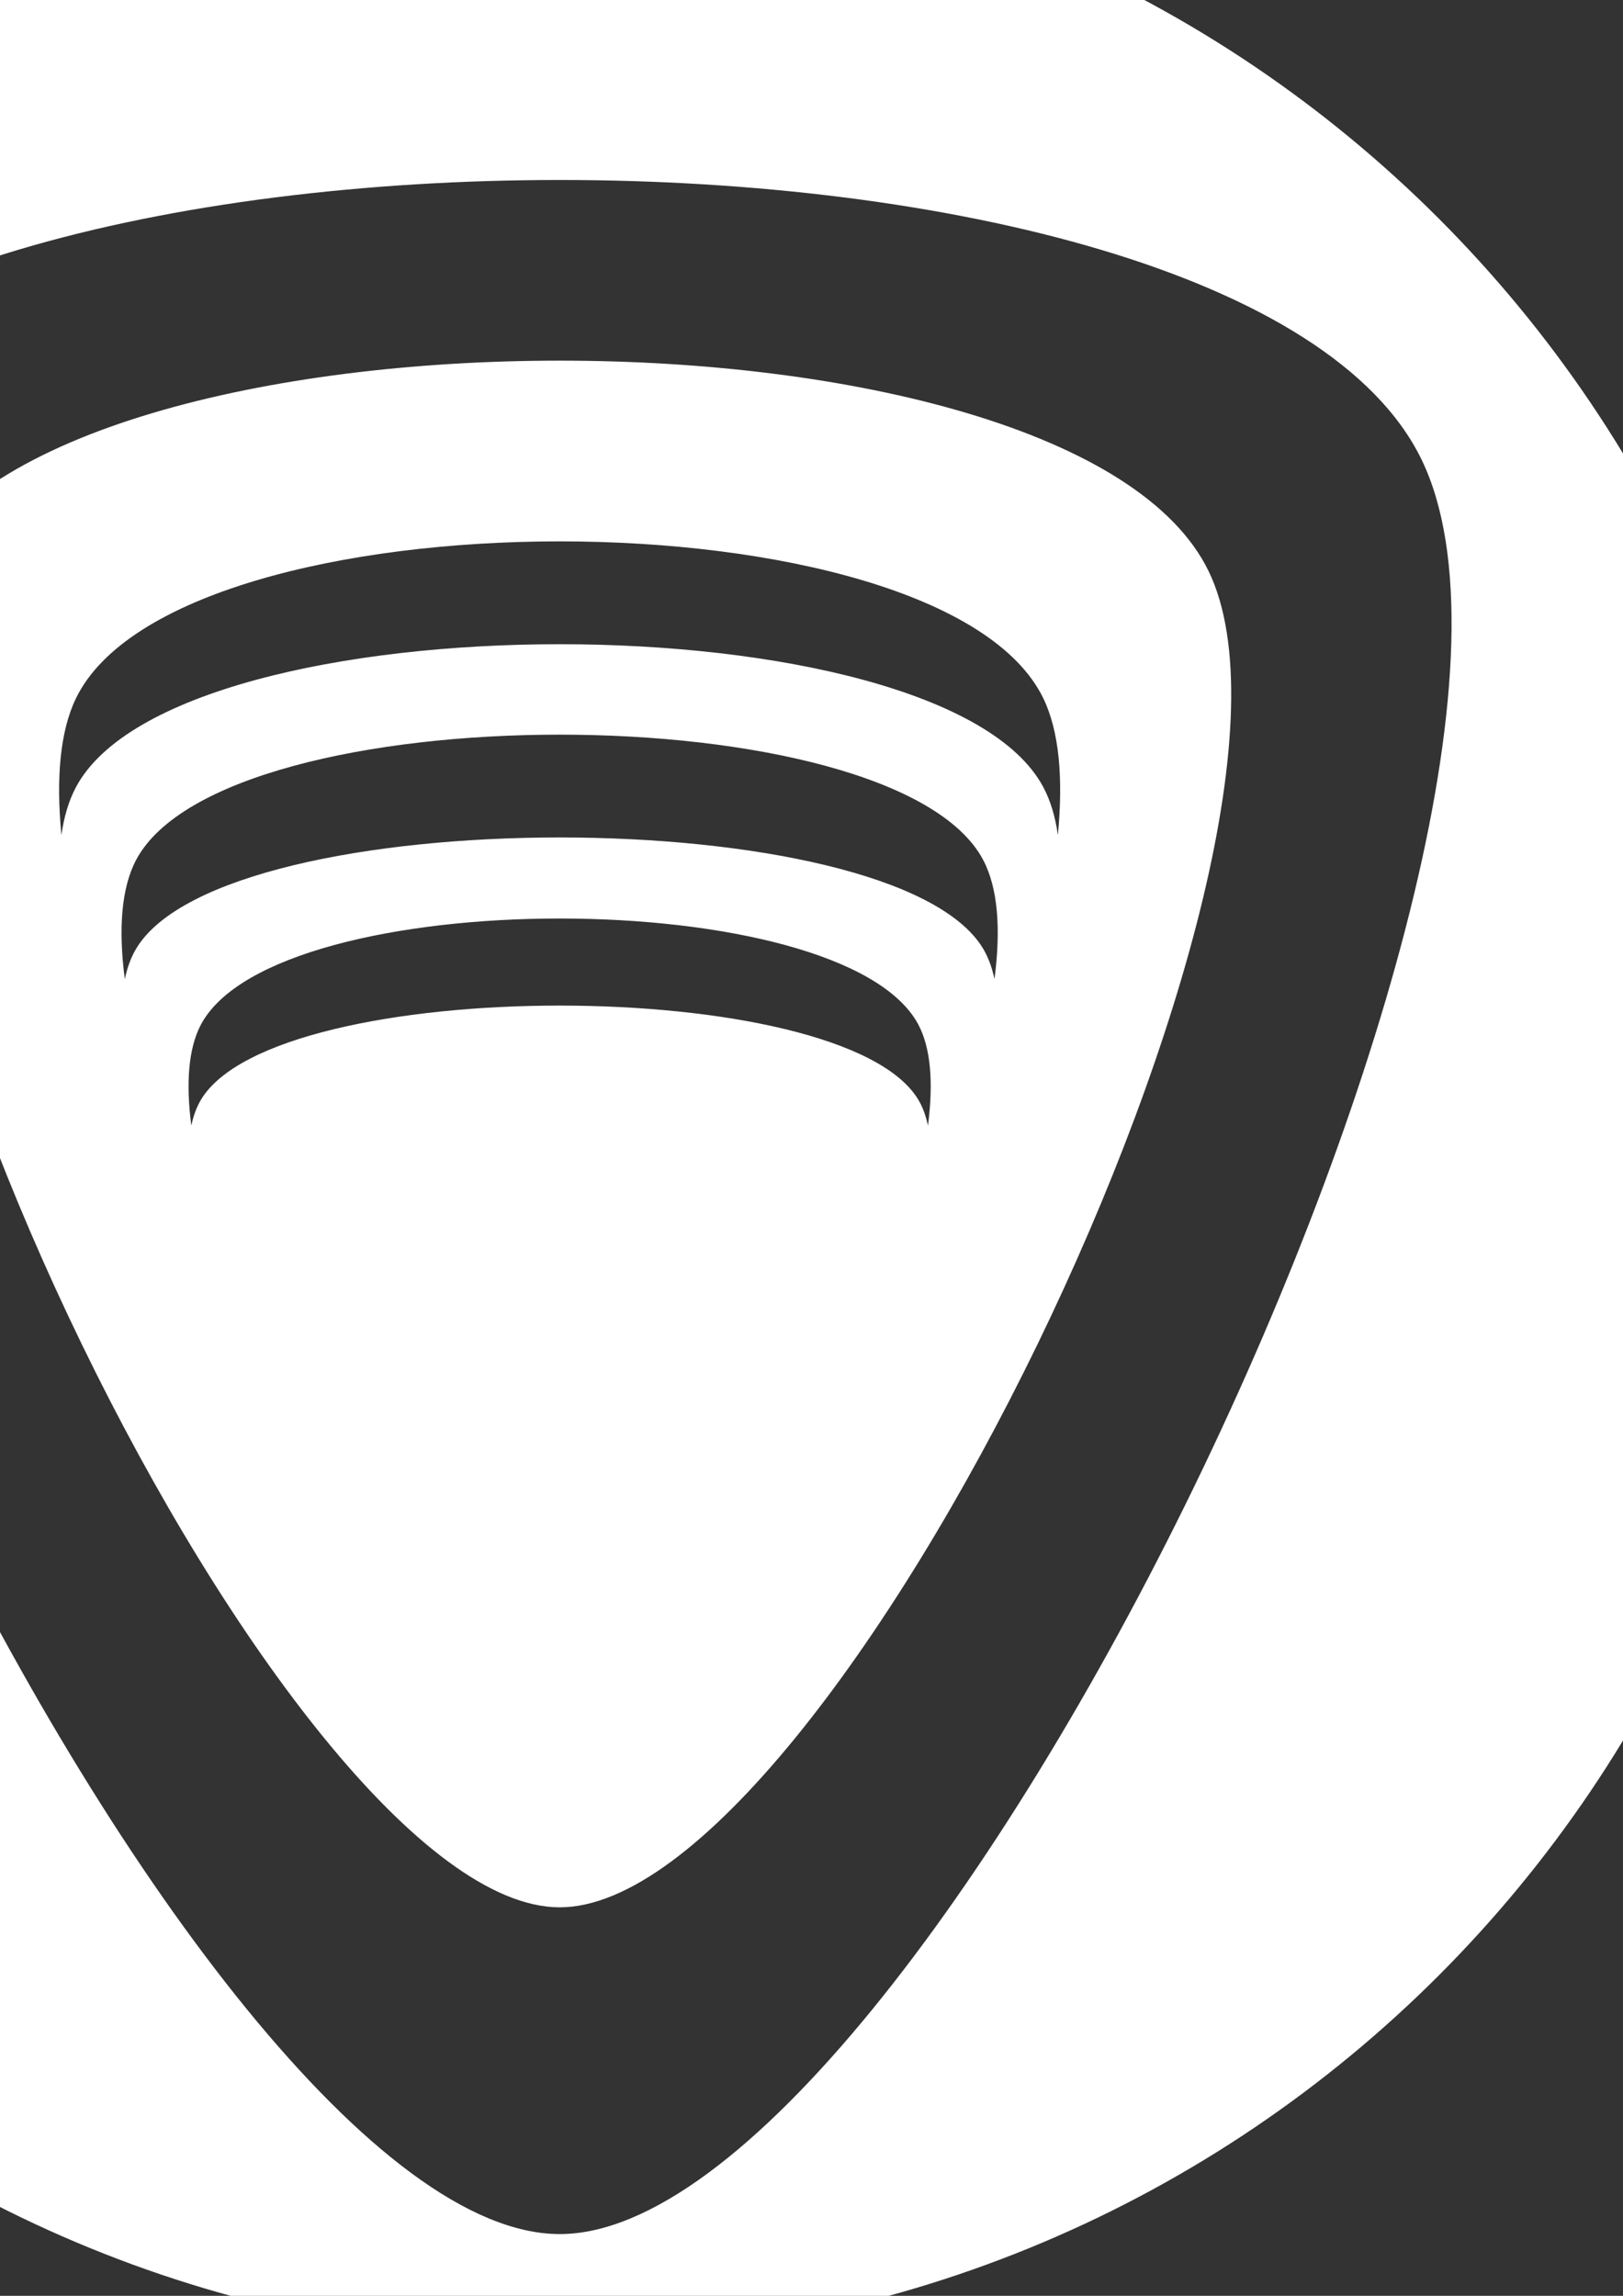 <?xml version="1.0" encoding="UTF-8" standalone="no"?>
<!-- Created with Inkscape (http://www.inkscape.org/) -->

<svg
   xmlns:dc="http://purl.org/dc/elements/1.1/"
   xmlns:cc="http://creativecommons.org/ns#"
   xmlns:rdf="http://www.w3.org/1999/02/22-rdf-syntax-ns#"
   xmlns:svg="http://www.w3.org/2000/svg"
   xmlns="http://www.w3.org/2000/svg"
   xmlns:sodipodi="http://sodipodi.sourceforge.net/DTD/sodipodi-0.dtd"
   xmlns:inkscape="http://www.inkscape.org/namespaces/inkscape"
   width="744.094"
   height="1052.362"
   id="svg4045"
   version="1.1"
   inkscape:version="0.48.4 r9939"
   inkscape:export-filename="C:\wrk\WarThunder\images\defend_ico.png"
   inkscape:export-xdpi="132.64334"
   inkscape:export-ydpi="132.64334"
   sodipodi:docname="New document 6">
  <rect width="100%" height="100%" fill="#333333" stroke="none"/>
  <defs
     id="defs4047" />
  <sodipodi:namedview
     id="base"
     pagecolor="#ffffff"
     bordercolor="#666666"
     borderopacity="1.0"
     inkscape:pageopacity="0.0"
     inkscape:pageshadow="2"
     inkscape:zoom="0.32428703"
     inkscape:cx="1201.6825"
     inkscape:cy="483.13965"
     inkscape:document-units="px"
     inkscape:current-layer="layer1"
     showgrid="false"
     showguides="true"
     inkscape:guide-bbox="true"
     inkscape:window-width="1837"
     inkscape:window-height="1006"
     inkscape:window-x="1272"
     inkscape:window-y="18"
     inkscape:window-maximized="1">
    <sodipodi:guide
       orientation="1,0"
       position="256.579,363.655"
       id="guide4061" />
    <sodipodi:guide
       orientation="0,1"
       position="525.279,549.523"
       id="guide4063" />
  </sodipodi:namedview>
  <g
     inkscape:label="Layer 1"
     inkscape:groupmode="layer"
     id="layer1">
    <path
       style="fill:#ffffff;fill-opacity:1;fill-rule:nonzero;stroke:none;stroke-width:50;stroke-linecap:round;stroke-linejoin:round;stroke-miterlimit:100;stroke-opacity:1;stroke-dasharray:none;stroke-dashoffset:0"
       d="M 256.594 -66.875 C -58.057 -66.875 -313.156 188.193 -313.156 502.844 C -313.156 817.495 -58.057 1072.562 256.594 1072.562 C 571.245 1072.562 826.312 817.495 826.312 502.844 C 826.312 188.193 571.245 -66.875 256.594 -66.875 z M 256.594 82.5 C 433.419 82.5 610.229 125.213 651.719 210.625 C 734.698 381.449 422.553 1024.062 256.594 1024.062 C 90.635 1024.062 -221.542 381.449 -138.562 210.625 C -97.073 125.213 79.768 82.5 256.594 82.5 z M 256.594 165.312 C 123.45 165.312 -9.697 197.469 -40.938 261.781 C -103.418 390.406 131.632 874.281 256.594 874.281 C 381.556 874.281 616.575 390.406 554.094 261.781 C 522.853 197.469 389.738 165.312 256.594 165.312 z M 256.594 248.156 C 355.826 248.156 455.029 272.13 478.312 320.062 C 485.659 335.186 487.499 356.903 485 382.75 C 483.818 374.36 481.607 366.959 478.312 360.781 C 431.745 273.469 81.411 273.469 34.844 360.781 C 31.549 366.959 29.339 374.36 28.156 382.75 C 25.658 356.903 27.497 335.186 34.844 320.062 C 58.127 272.13 157.361 248.156 256.594 248.156 z M 256.594 336.75 C 343.455 336.75 430.307 355.849 450.688 394.062 C 457.607 407.036 458.904 426.112 455.938 448.812 C 454.83 443.544 453.111 438.817 450.688 434.781 C 409.926 366.908 103.23 366.908 62.469 434.781 C 60.045 438.817 58.326 443.544 57.219 448.812 C 54.252 426.112 55.549 407.036 62.469 394.062 C 82.85 355.849 169.733 336.75 256.594 336.75 z M 256.594 421.031 C 330.167 421.031 403.737 437.226 421 469.594 C 426.861 480.583 427.95 496.741 425.438 515.969 C 424.5 511.506 423.053 507.481 421 504.062 C 386.474 446.572 126.682 446.572 92.156 504.062 C 90.103 507.481 88.656 511.506 87.719 515.969 C 85.206 496.741 86.295 480.583 92.156 469.594 C 109.419 437.226 183.021 421.031 256.594 421.031 z "
       id="path4124" />
  </g>
</svg>
